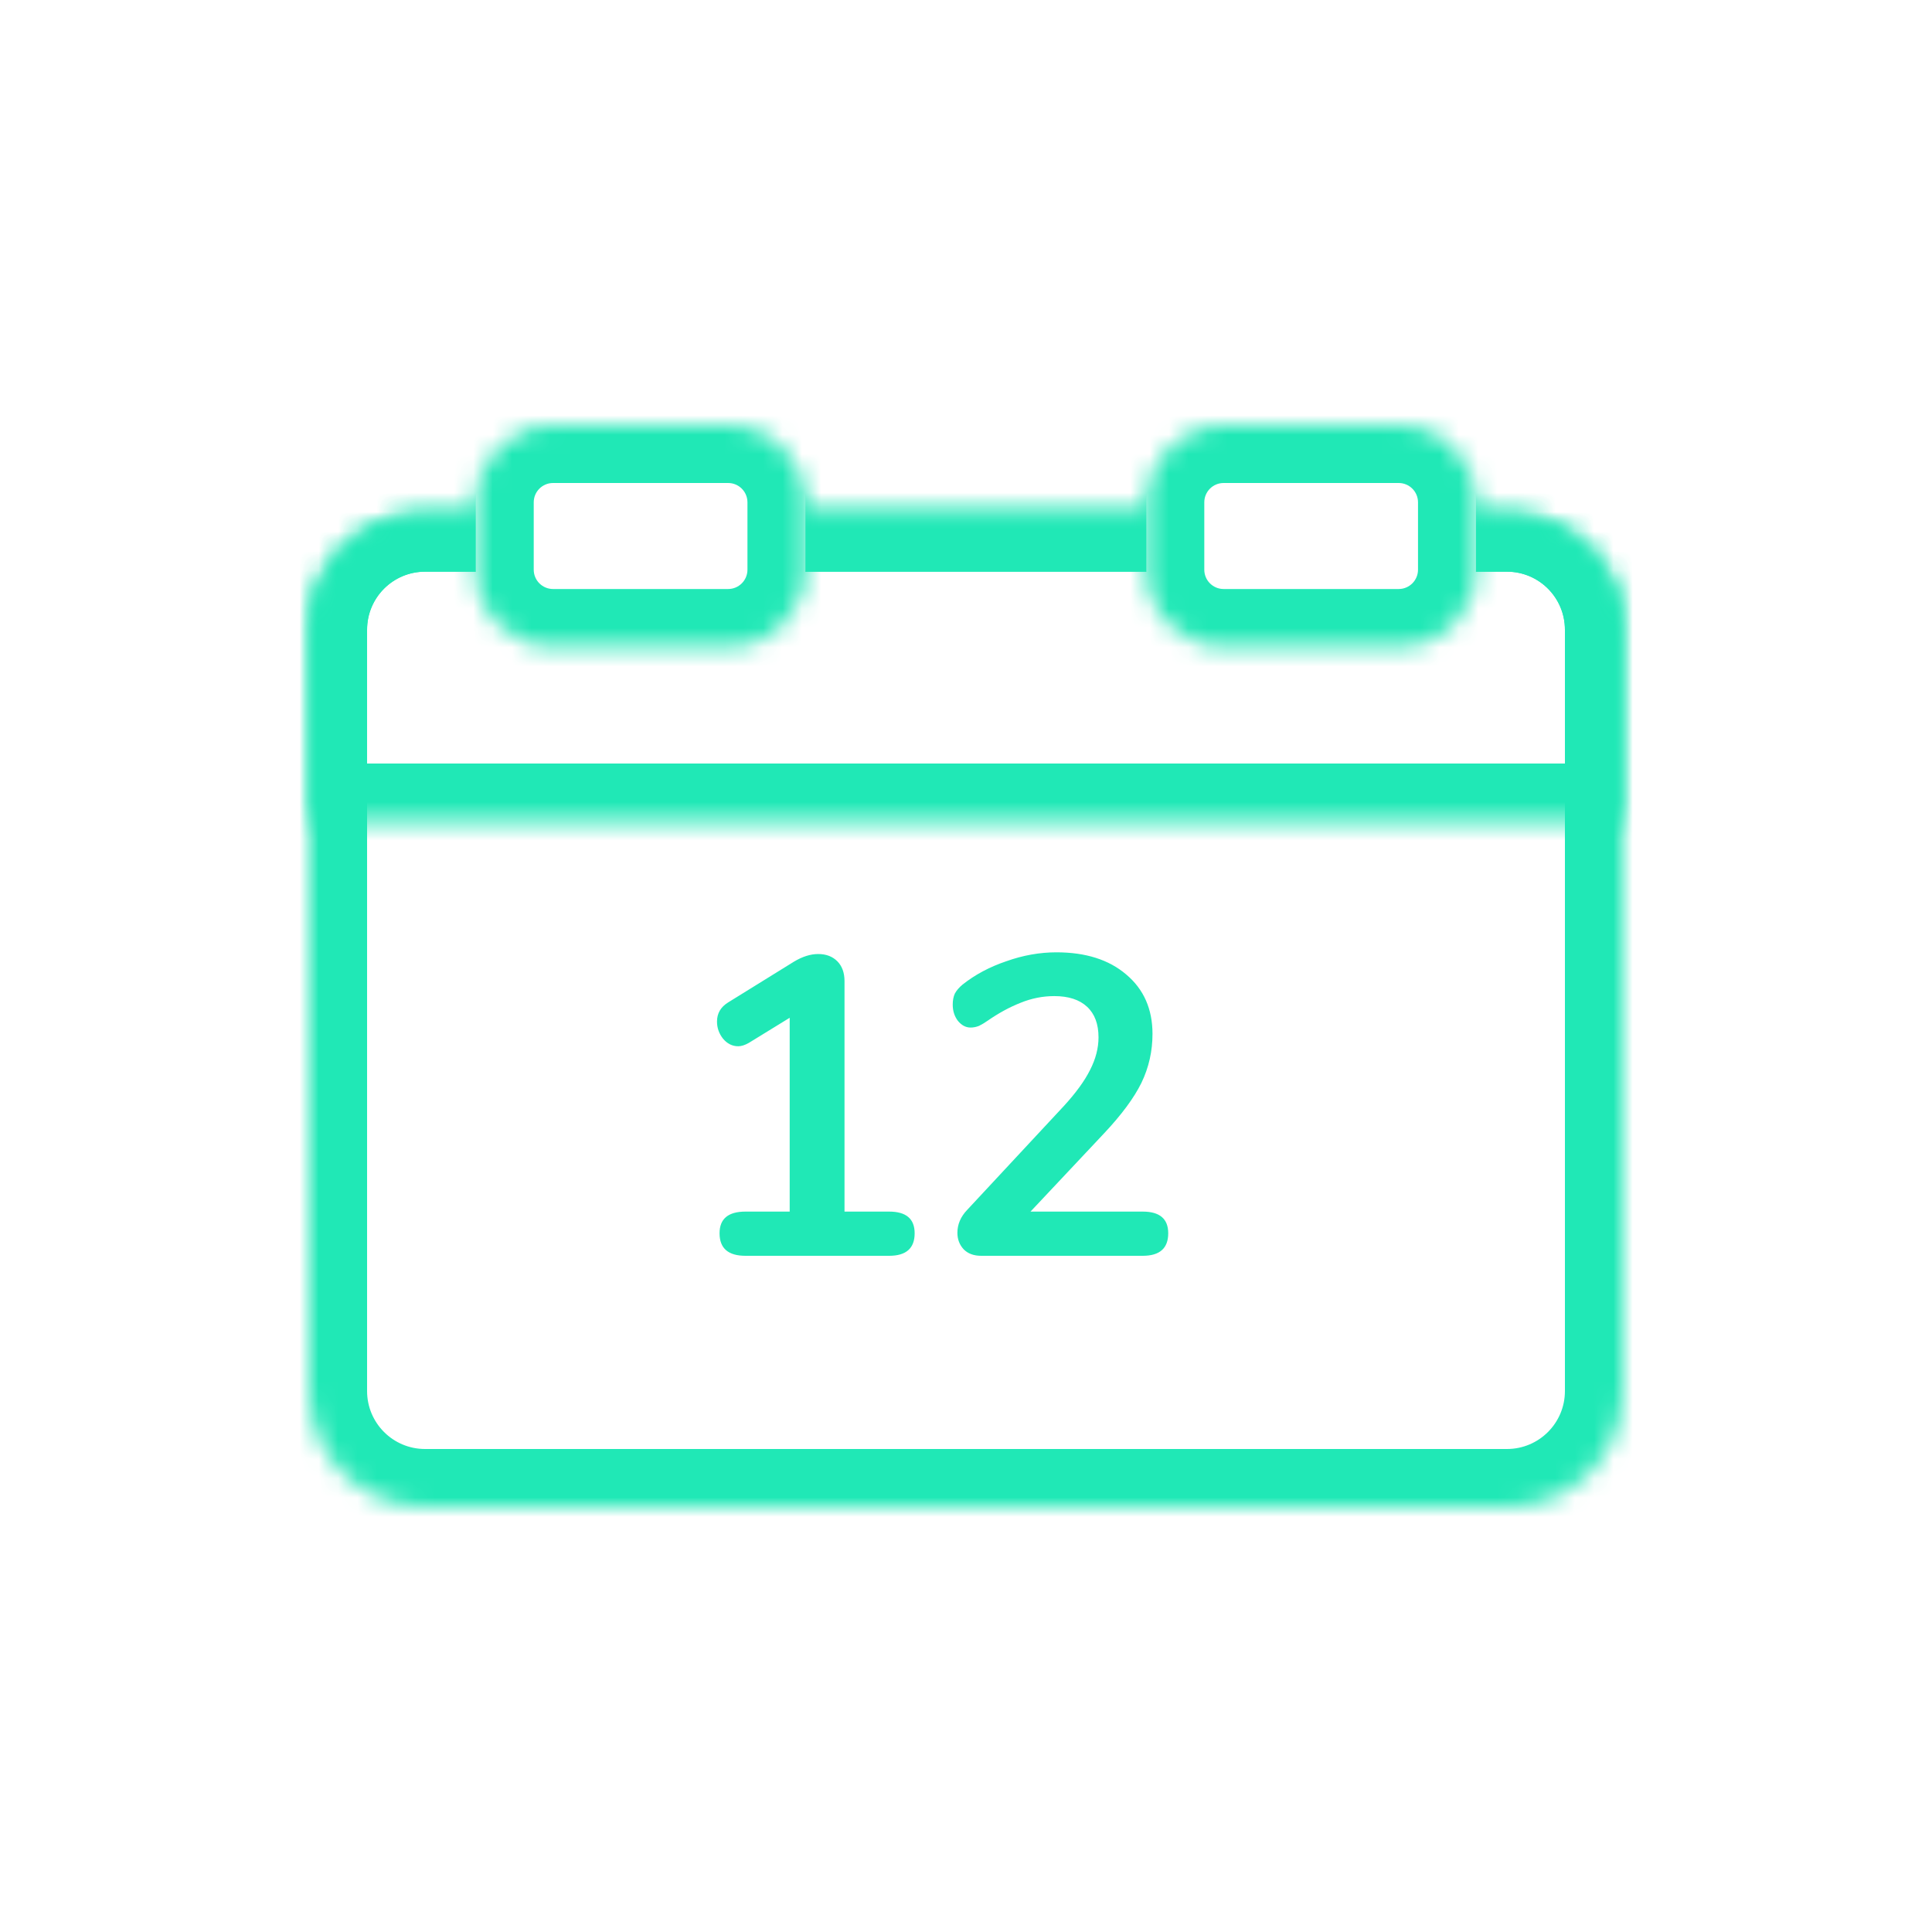 <svg width="100" height="100" viewBox="0 0 100 100" version="1.1" xmlns="http://www.w3.org/2000/svg" xmlns:xlink="http://www.w3.org/1999/xlink">
<rect x="0" y="0" width="100" height="100" fill="#333333" stroke="none"/>
<title>visit</title>
<desc>Created using Figma</desc>
<g id="Canvas" transform="translate(-557 -741)">
<g id="visit">
<g id="Rectangle">
<use xlink:href="#path0_fill" transform="translate(557 741)" fill="#FFFFFF"/>
</g>
<g id="Group">
<g id="Rectangle">
<mask id="mask0_outline_ins">
<use xlink:href="#path1_fill" fill="white" transform="matrix(-1 0 0 1 641 767.59)"/>
</mask>
<g mask="url(#mask0_outline_ins)">
<use xlink:href="#path2_stroke_2x" transform="matrix(-1 0 0 1 641 767.59)" fill="#20E8B6"/>
</g>
</g>
<g id="Rectangle">
<mask id="mask1_outline_ins">
<use xlink:href="#path3_fill" fill="white" transform="matrix(-1 0 0 1 641 767.59)"/>
</mask>
<g mask="url(#mask1_outline_ins)">
<use xlink:href="#path4_stroke_2x" transform="matrix(-1 0 0 1 641 767.59)" fill="#20E8B6"/>
</g>
</g>
<g id="Rectangle">
<use xlink:href="#path5_fill" transform="matrix(-1 0 0 1 598.688 763)" fill="#FFFFFF"/>
<mask id="mask2_outline_ins">
<use xlink:href="#path5_fill" fill="white" transform="matrix(-1 0 0 1 598.688 763)"/>
</mask>
<g mask="url(#mask2_outline_ins)">
<use xlink:href="#path6_stroke_2x" transform="matrix(-1 0 0 1 598.688 763)" fill="#20E8B6"/>
</g>
</g>
<g id="Rectangle">
<use xlink:href="#path5_fill" transform="matrix(-1 0 0 1 633.396 763)" fill="#FFFFFF"/>
<mask id="mask3_outline_ins">
<use xlink:href="#path5_fill" fill="white" transform="matrix(-1 0 0 1 633.396 763)"/>
</mask>
<g mask="url(#mask3_outline_ins)">
<use xlink:href="#path6_stroke_2x" transform="matrix(-1 0 0 1 633.396 763)" fill="#20E8B6"/>
</g>
</g>
<g id="12">
<use xlink:href="#path7_fill" transform="translate(592 784)" fill="#20E8B6"/>
</g>
</g>
</g>
</g>
<defs>
<path id="path0_fill" d="M 0 0L 100 0L 100 100L 0 100L 0 0Z"/>
<path id="path1_fill" d="M 0 6C 0 2.686 2.686 0 6 0L 62 0C 65.314 0 68 2.686 68 6L 68 45.41C 68 48.724 65.314 51.41 62 51.41L 6 51.41C 2.686 51.41 0 48.724 0 45.41L 0 6Z"/>
<path id="path2_stroke_2x" d="M 6 3L 62 3L 62 -3L 6 -3L 6 3ZM 65 6L 65 45.41L 71 45.41L 71 6L 65 6ZM 62 48.41L 6 48.41L 6 54.41L 62 54.41L 62 48.41ZM 3 45.41L 3 6L -3 6L -3 45.41L 3 45.41ZM 6 48.41C 4.343 48.41 3 47.067 3 45.41L -3 45.41C -3 50.38 1.029 54.41 6 54.41L 6 48.41ZM 65 45.41C 65 47.067 63.657 48.41 62 48.41L 62 54.41C 66.971 54.41 71 50.38 71 45.41L 65 45.41ZM 62 3C 63.657 3 65 4.343 65 6L 71 6C 71 1.029 66.971 -3 62 -3L 62 3ZM 6 -3C 1.029 -3 -3 1.029 -3 6L 3 6C 3 4.343 4.343 3 6 3L 6 -3Z"/>
<path id="path3_fill" d="M 0 6C 0 2.686 2.686 0 6 0L 62 0C 65.314 0 68 2.686 68 6L 68 15.93L 0 15.93L 0 6Z"/>
<path id="path4_stroke_2x" d="M 68 15.93L 68 18.93C 69.657 18.93 71 17.587 71 15.93L 68 15.93ZM 0 15.93L -3 15.93C -3 17.587 -1.657 18.93 6.66134e-16 18.93L 0 15.93ZM 6 3L 62 3L 62 -3L 6 -3L 6 3ZM 65 6L 65 15.93L 71 15.93L 71 6L 65 6ZM 68 12.93L 0 12.93L 0 18.93L 68 18.93L 68 12.93ZM 3 15.93L 3 6L -3 6L -3 15.93L 3 15.93ZM 62 3C 63.657 3 65 4.343 65 6L 71 6C 71 1.029 66.971 -3 62 -3L 62 3ZM 6 -3C 1.029 -3 -3 1.029 -3 6L 3 6C 3 4.343 4.343 3 6 3L 6 -3Z"/>
<path id="path5_fill" d="M 0 4C 0 1.791 1.791 0 4 0L 13.062 0C 15.272 0 17.062 1.791 17.062 4L 17.062 7.487C 17.062 9.696 15.272 11.487 13.062 11.487L 4 11.487C 1.791 11.487 0 9.696 0 7.487L 0 4Z"/>
<path id="path6_stroke_2x" d="M 4 3L 13.062 3L 13.062 -3L 4 -3L 4 3ZM 14.062 4L 14.062 7.487L 20.062 7.487L 20.062 4L 14.062 4ZM 13.062 8.487L 4 8.487L 4 14.487L 13.062 14.487L 13.062 8.487ZM 3 7.487L 3 4L -3 4L -3 7.487L 3 7.487ZM 4 8.487C 3.448 8.487 3 8.039 3 7.487L -3 7.487C -3 11.353 0.134 14.487 4 14.487L 4 8.487ZM 14.062 7.487C 14.062 8.039 13.615 8.487 13.062 8.487L 13.062 14.487C 16.928 14.487 20.062 11.353 20.062 7.487L 14.062 7.487ZM 13.062 3C 13.615 3 14.062 3.448 14.062 4L 20.062 4C 20.062 0.134 16.928 -3 13.062 -3L 13.062 3ZM 4 -3C 0.134 -3 -3 0.134 -3 4L 3 4C 3 3.448 3.448 3 4 3L 4 -3Z"/>
<path id="path7_fill" d="M 11.022 19.712C 11.902 19.712 12.342 20.086 12.342 20.834C 12.342 21.611 11.902 22 11.022 22L 3.586 22C 2.691 22 2.244 21.611 2.244 20.834C 2.244 20.086 2.691 19.712 3.586 19.712L 5.874 19.712L 5.874 9.68L 3.762 10.978C 3.557 11.095 3.373 11.154 3.212 11.154C 2.904 11.154 2.64 11.022 2.42 10.758C 2.215 10.494 2.112 10.201 2.112 9.878C 2.112 9.453 2.303 9.123 2.684 8.888L 6.094 6.776C 6.534 6.512 6.952 6.38 7.348 6.38C 7.759 6.38 8.089 6.505 8.338 6.754C 8.587 7.003 8.712 7.348 8.712 7.788L 8.712 19.712L 11.022 19.712ZM 24.147 19.712C 25.027 19.712 25.467 20.086 25.467 20.834C 25.467 21.611 25.027 22 24.147 22L 15.787 22C 15.406 22 15.105 21.89 14.885 21.67C 14.665 21.435 14.555 21.149 14.555 20.812C 14.555 20.372 14.724 19.976 15.061 19.624L 20.077 14.234C 20.693 13.559 21.141 12.943 21.419 12.386C 21.713 11.814 21.859 11.249 21.859 10.692C 21.859 10.003 21.661 9.475 21.265 9.108C 20.869 8.741 20.305 8.558 19.571 8.558C 18.97 8.558 18.383 8.675 17.811 8.91C 17.254 9.13 16.689 9.438 16.117 9.834C 15.971 9.937 15.824 10.025 15.677 10.098C 15.531 10.157 15.384 10.186 15.237 10.186C 14.988 10.186 14.768 10.069 14.577 9.834C 14.401 9.599 14.313 9.321 14.313 8.998C 14.313 8.778 14.35 8.587 14.423 8.426C 14.511 8.265 14.643 8.111 14.819 7.964C 15.465 7.451 16.22 7.047 17.085 6.754C 17.951 6.446 18.816 6.292 19.681 6.292C 21.192 6.292 22.395 6.673 23.289 7.436C 24.199 8.199 24.653 9.225 24.653 10.516C 24.653 11.411 24.463 12.254 24.081 13.046C 23.7 13.823 23.055 14.696 22.145 15.664L 18.339 19.712L 24.147 19.712Z"/>
</defs>
</svg>
